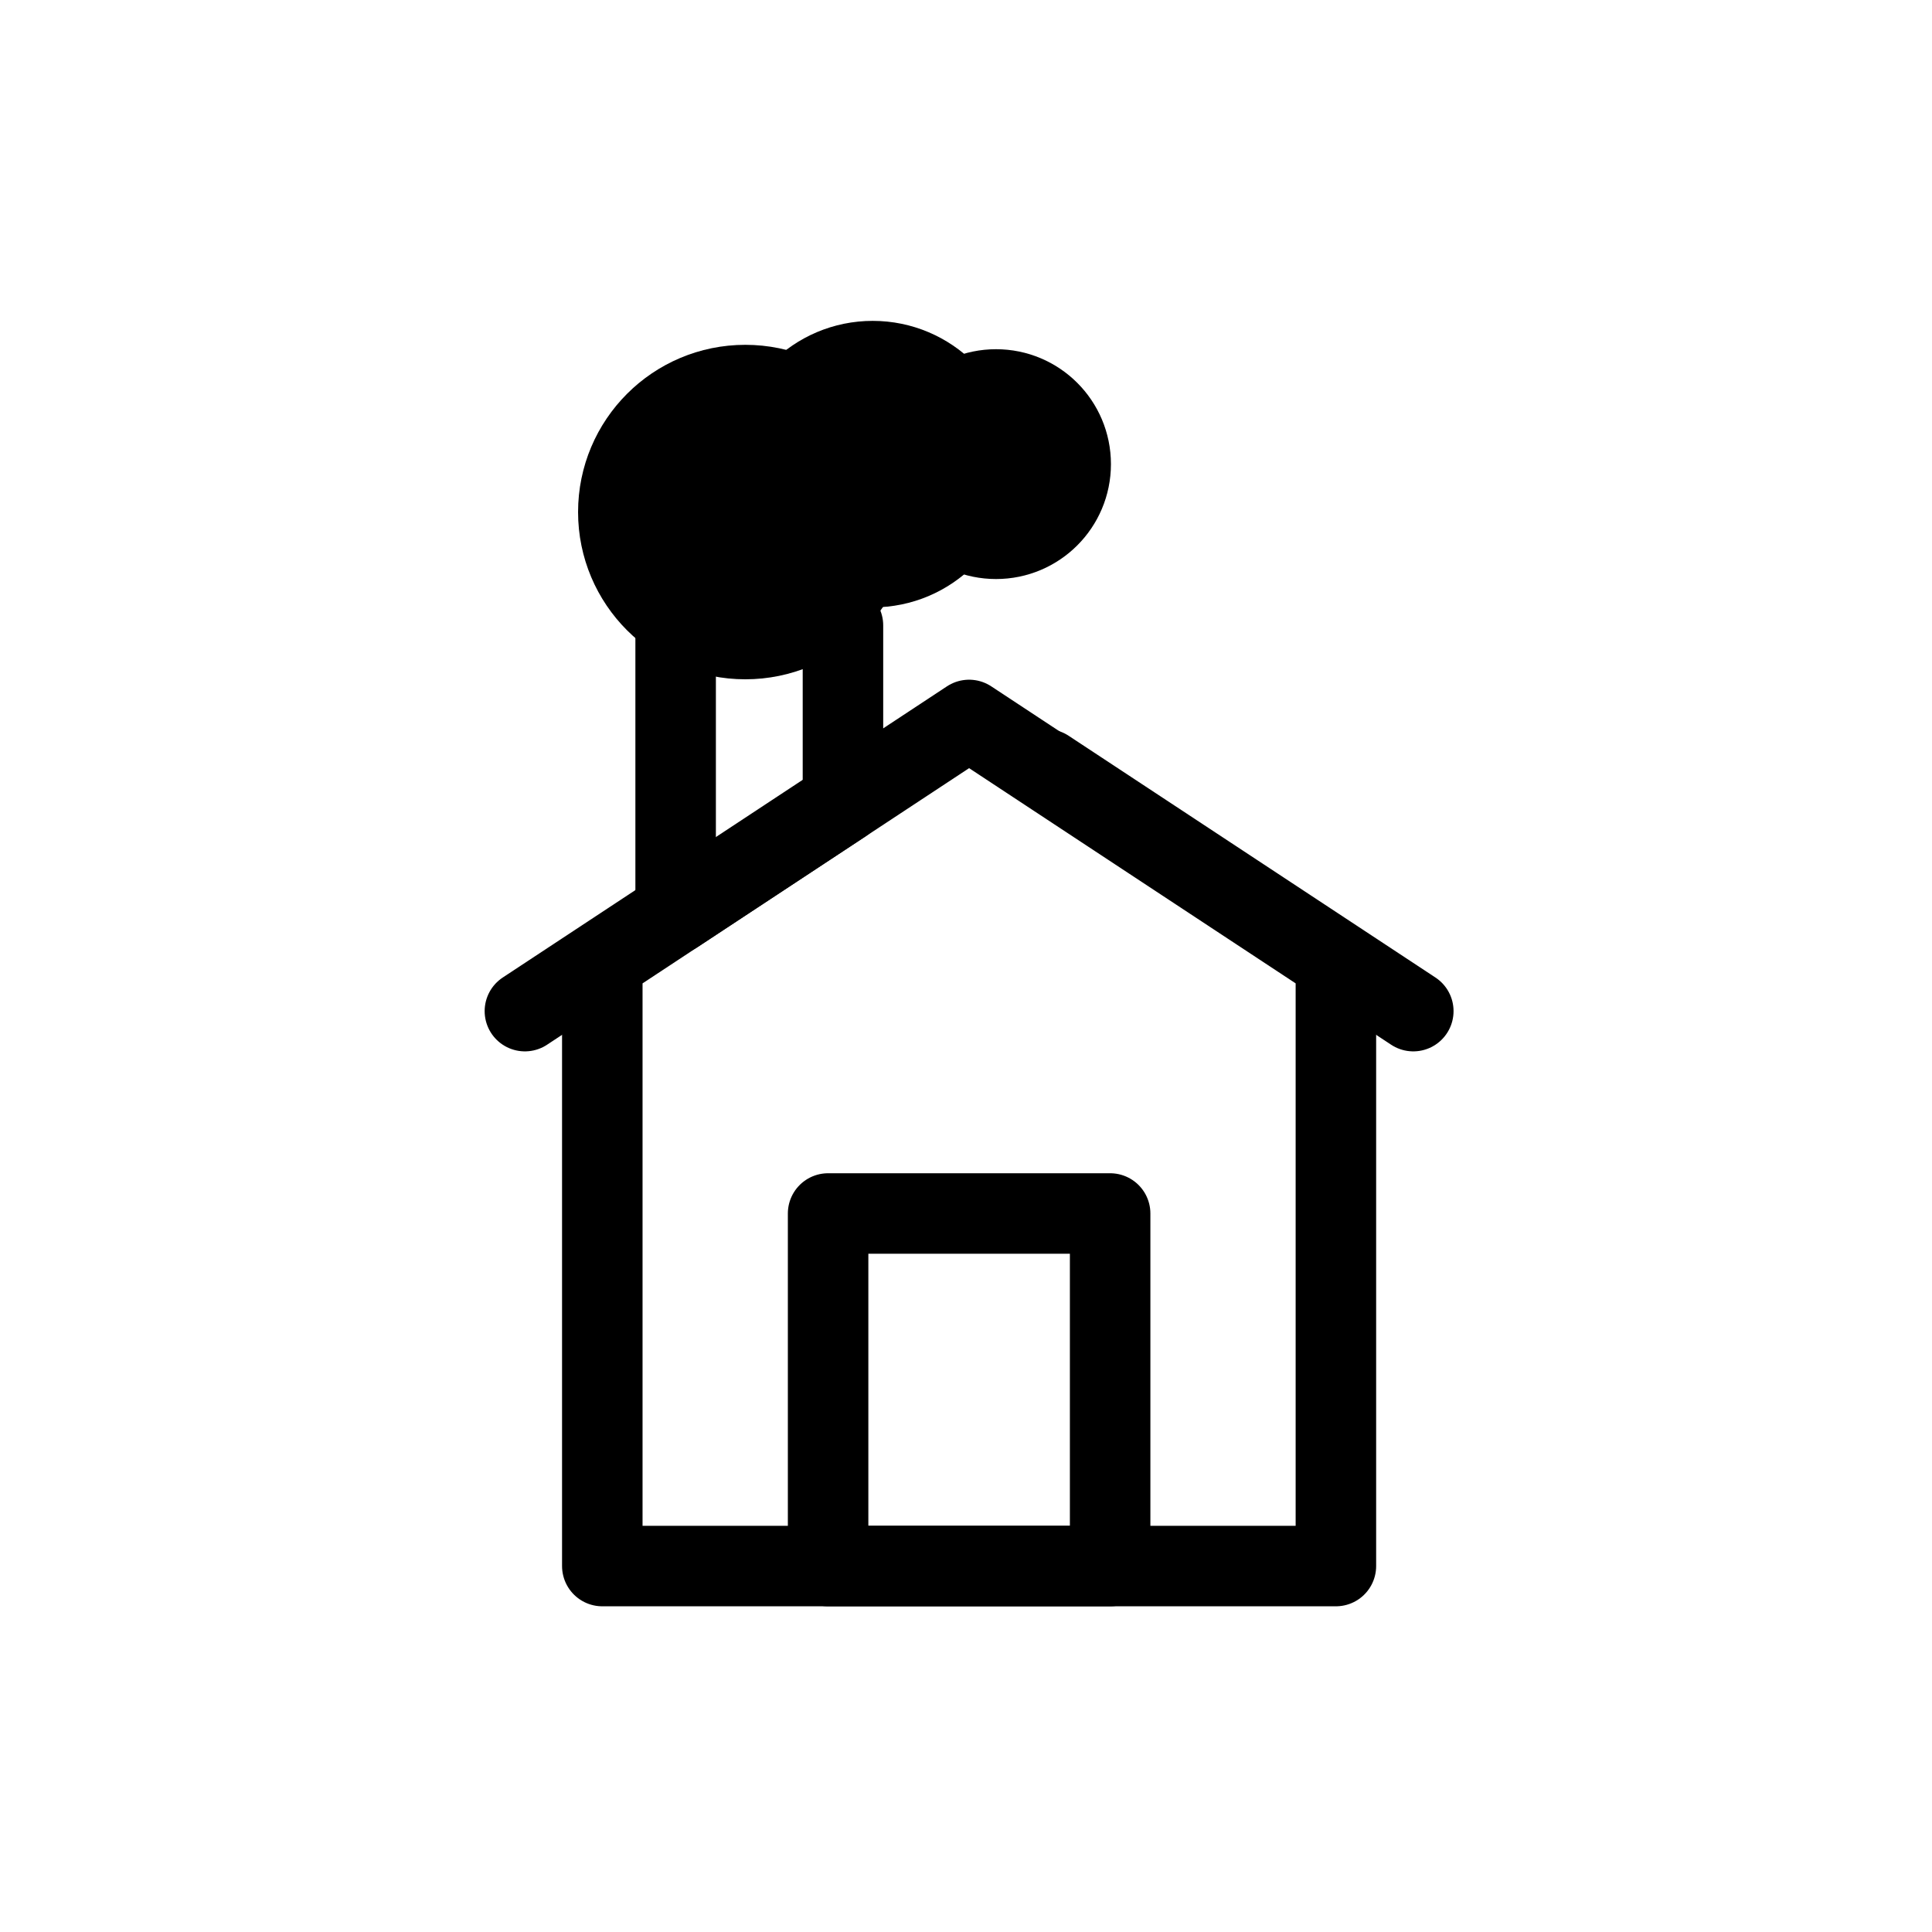 <?xml version="1.0" encoding="utf-8"?>
<!-- Generator: Adobe Illustrator 25.2.0, SVG Export Plug-In . SVG Version: 6.00 Build 0)  -->
<svg version="1.1" id="Layer_1" xmlns="http://www.w3.org/2000/svg" xmlns:xlink="http://www.w3.org/1999/xlink" x="0px" y="0px"
	 viewBox="0 0 480 480" style="enable-background:new 0 0 480 480;" xml:space="preserve">
<style type="text/css">
	.st0{fill:none;stroke:#000000;stroke-width:20;stroke-linecap:round;stroke-linejoin:round;stroke-miterlimit:10;}
	.st1{stroke:#000000;stroke-width:20;stroke-linecap:round;stroke-linejoin:round;stroke-miterlimit:10;}
</style>
<polygon class="st0" points="331.9,389.08 149.64,389.08 149.64,238.93 240.77,178.87 331.9,238.93 "/>
<rect x="205.74" y="301.49" class="st0" width="70.07" height="87.59"/>
<polyline class="st0" points="209.43,155.38 209.43,199.53 167.86,226.92 167.86,155.38 "/>
<line class="st0" x1="260" y1="191.15" x2="351.13" y2="251.21"/>
<line class="st0" x1="221.54" y1="191.15" x2="130.41" y2="251.21"/>
<circle class="st1" cx="185.17" cy="127.22" r="31.55"/>
<circle class="st1" cx="216.82" cy="115.31" r="25.59"/>
<circle class="st1" cx="247.46" cy="115.31" r="18.55"/>
</svg>
